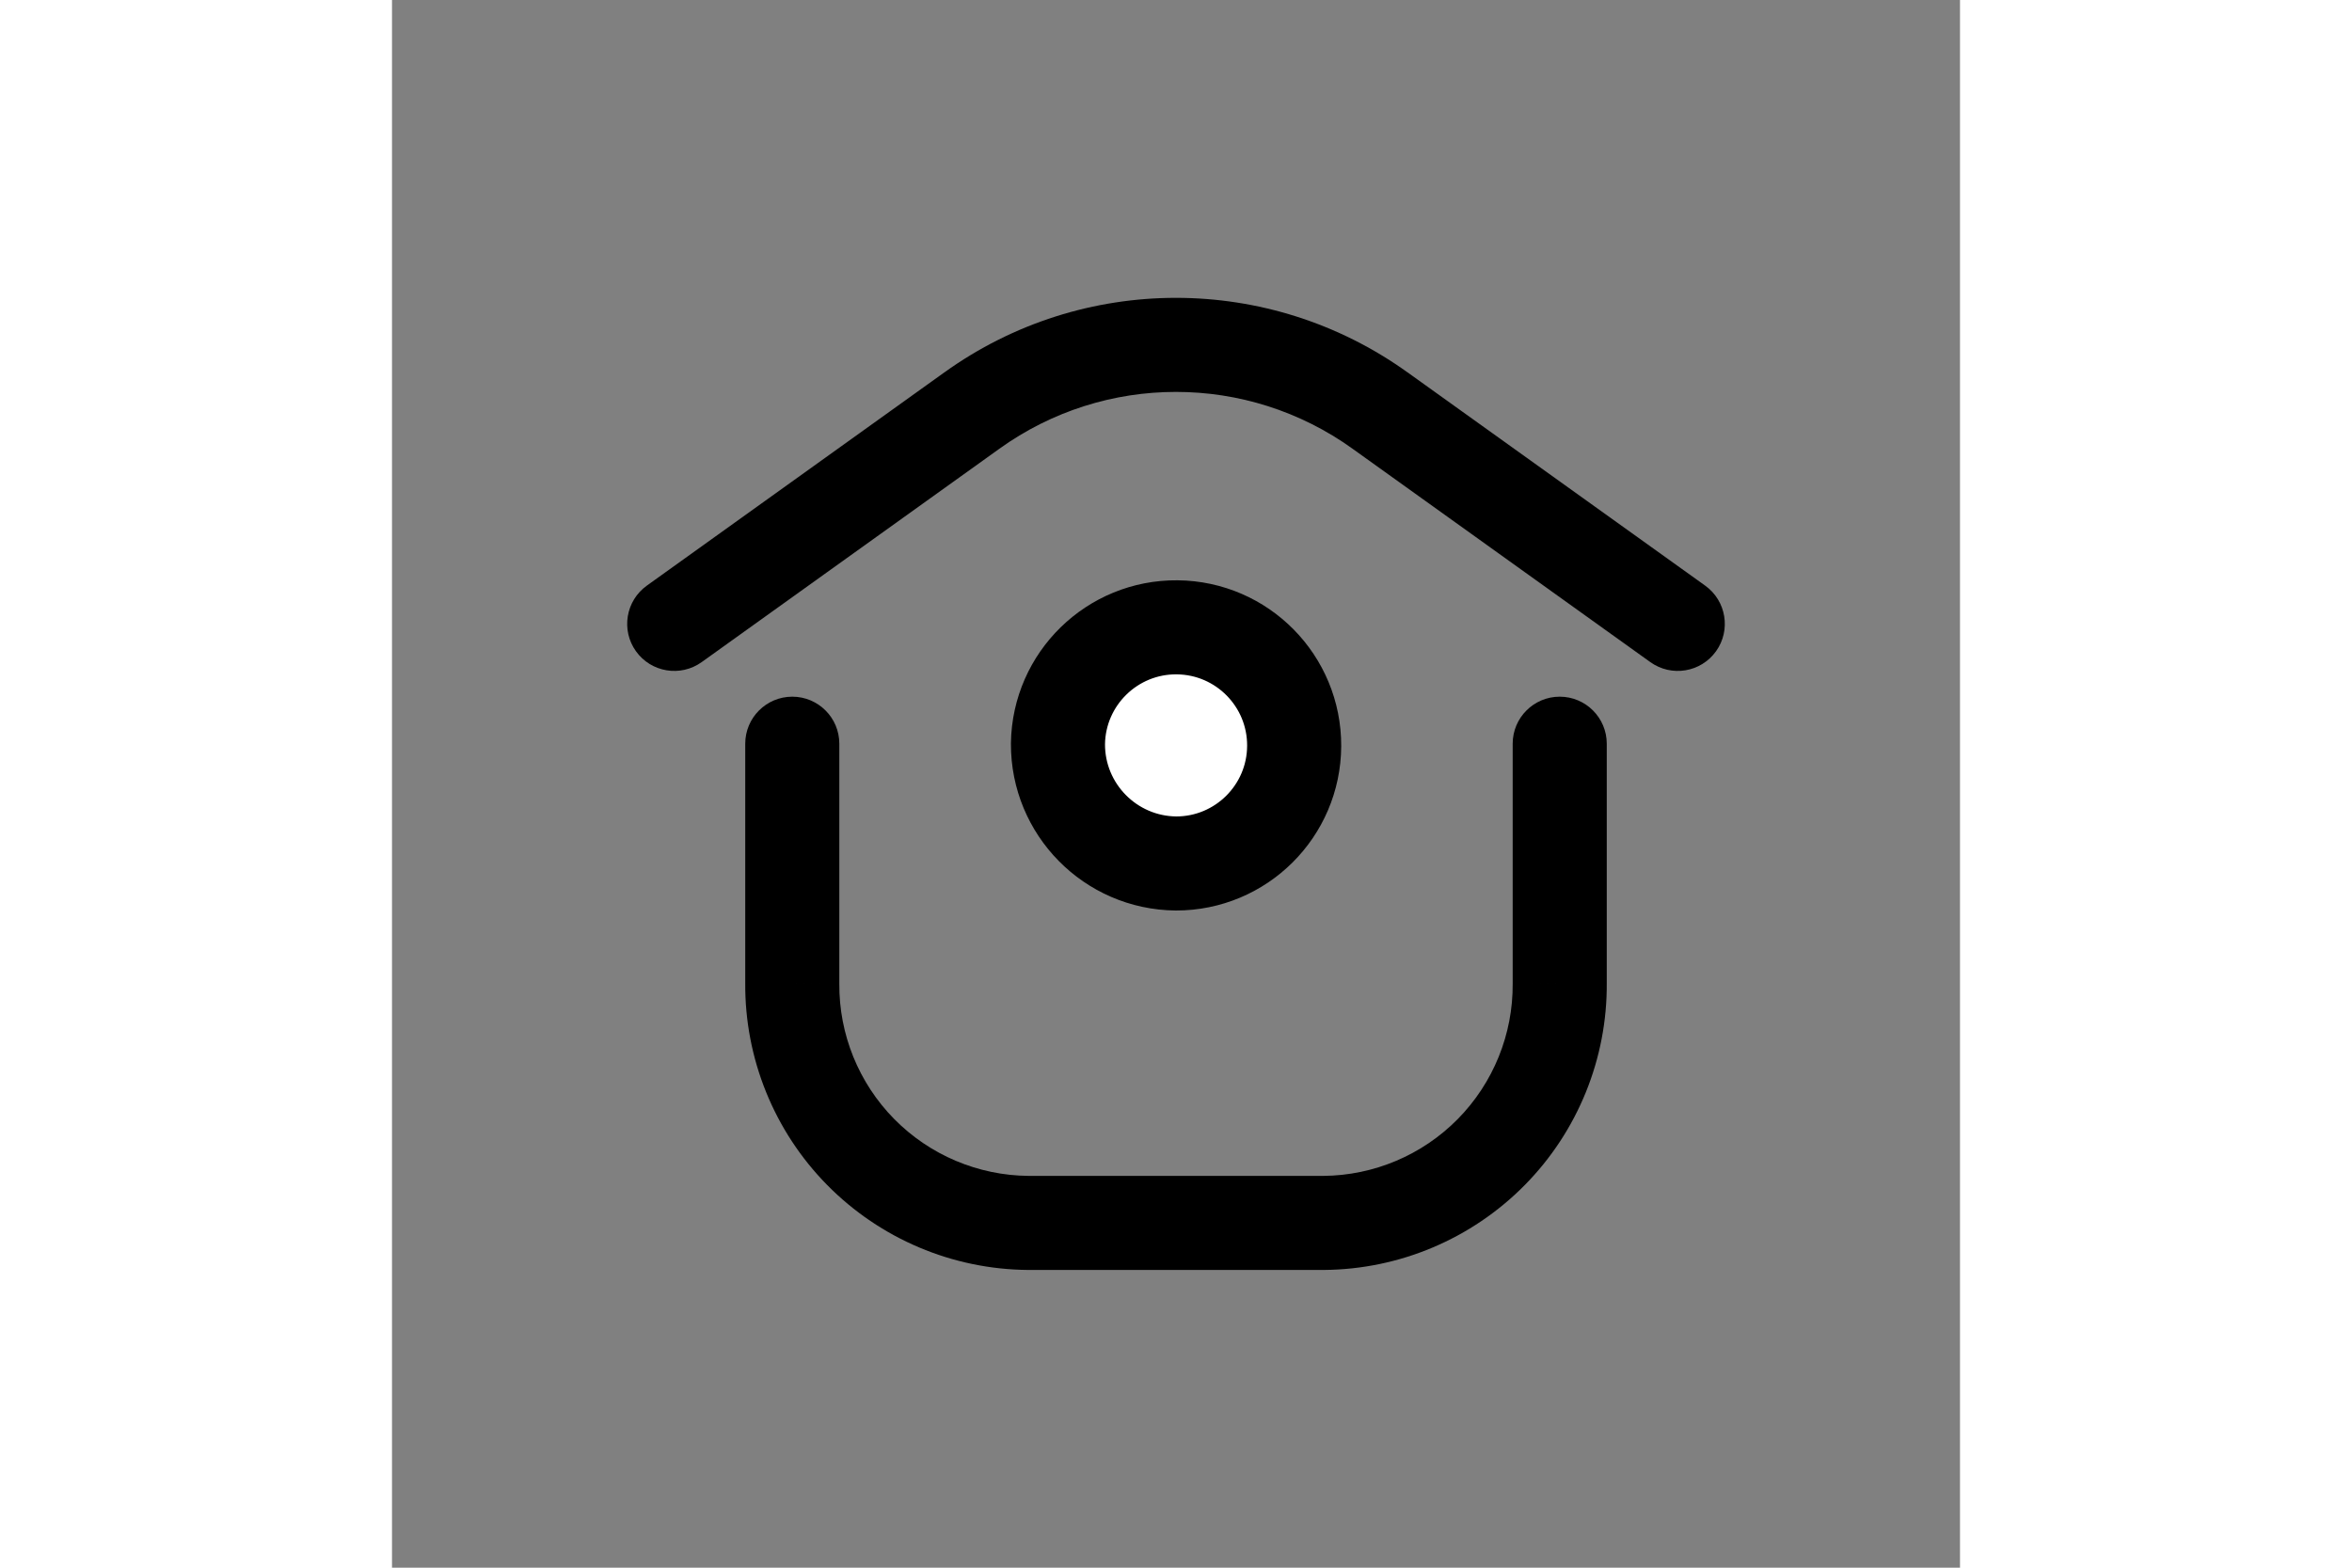 <?xml version="1.0" encoding="utf-8"?><!-- Uploaded to: SVG Repo, www.svgrepo.com, Generator: SVG Repo Mixer Tools -->
<svg width="60px" height="40px" viewBox="0 -0.5 25 25" fill="white" xmlns="http://www.w3.org/2000/svg">
<rect x="0" y="-0.5" width="25" height="25" fill="#808080" stroke="none"/>
<path fill-rule="evenodd" clip-rule="evenodd" d="M10.618 11.36C10.633 10.324 11.483 9.494 12.519 9.504C13.556 9.514 14.389 10.36 14.384 11.397C14.379 12.433 13.537 13.271 12.5 13.27C11.454 13.26 10.613 12.406 10.618 11.36V11.36Z" stroke="#white" stroke-width="1.5" stroke-linecap="round" stroke-linejoin="round"/>
<path d="M4.063 8.839C3.726 9.081 3.649 9.549 3.89 9.886C4.132 10.223 4.6 10.3 4.937 10.059L4.063 8.839ZM9.243 6.049L9.68 6.659L9.681 6.658L9.243 6.049ZM15.756 6.049L15.318 6.658L15.319 6.659L15.756 6.049ZM20.063 10.059C20.4 10.3 20.868 10.223 21.11 9.886C21.351 9.549 21.274 9.081 20.937 8.839L20.063 10.059ZM7.132 11.36C7.132 10.946 6.796 10.61 6.382 10.61C5.968 10.61 5.632 10.946 5.632 11.36H7.132ZM6.382 15.181L7.132 15.187V15.181H6.382ZM7.473 17.871L8.007 17.345H8.007L7.473 17.871ZM10.147 19.002L10.142 19.752H10.147V19.002ZM14.853 19.002V19.752L14.858 19.752L14.853 19.002ZM17.527 17.871L18.061 18.398L17.527 17.871ZM18.618 15.181H17.868L17.868 15.187L18.618 15.181ZM19.368 11.36C19.368 10.946 19.032 10.61 18.618 10.61C18.204 10.61 17.868 10.946 17.868 11.36H19.368ZM4.937 10.059L9.68 6.659L8.806 5.439L4.063 8.839L4.937 10.059ZM9.681 6.658C11.365 5.447 13.634 5.447 15.318 6.658L16.194 5.44C13.986 3.853 11.012 3.853 8.805 5.44L9.681 6.658ZM15.319 6.659L20.063 10.059L20.937 8.839L16.193 5.439L15.319 6.659ZM5.632 11.36V15.181H7.132V11.36H5.632ZM5.632 15.175C5.623 16.38 6.093 17.54 6.939 18.398L8.007 17.345C7.441 16.77 7.126 15.994 7.132 15.187L5.632 15.175ZM6.939 18.398C7.785 19.256 8.937 19.743 10.142 19.752L10.152 18.252C9.345 18.246 8.574 17.92 8.007 17.345L6.939 18.398ZM10.147 19.752H14.853V18.252H10.147V19.752ZM14.858 19.752C16.063 19.743 17.215 19.256 18.061 18.398L16.993 17.345C16.426 17.92 15.655 18.246 14.848 18.252L14.858 19.752ZM18.061 18.398C18.907 17.54 19.377 16.38 19.368 15.175L17.868 15.187C17.874 15.994 17.559 16.77 16.993 17.345L18.061 18.398ZM19.368 15.181V11.36H17.868V15.181H19.368Z" fill="#white"/>
</svg>
